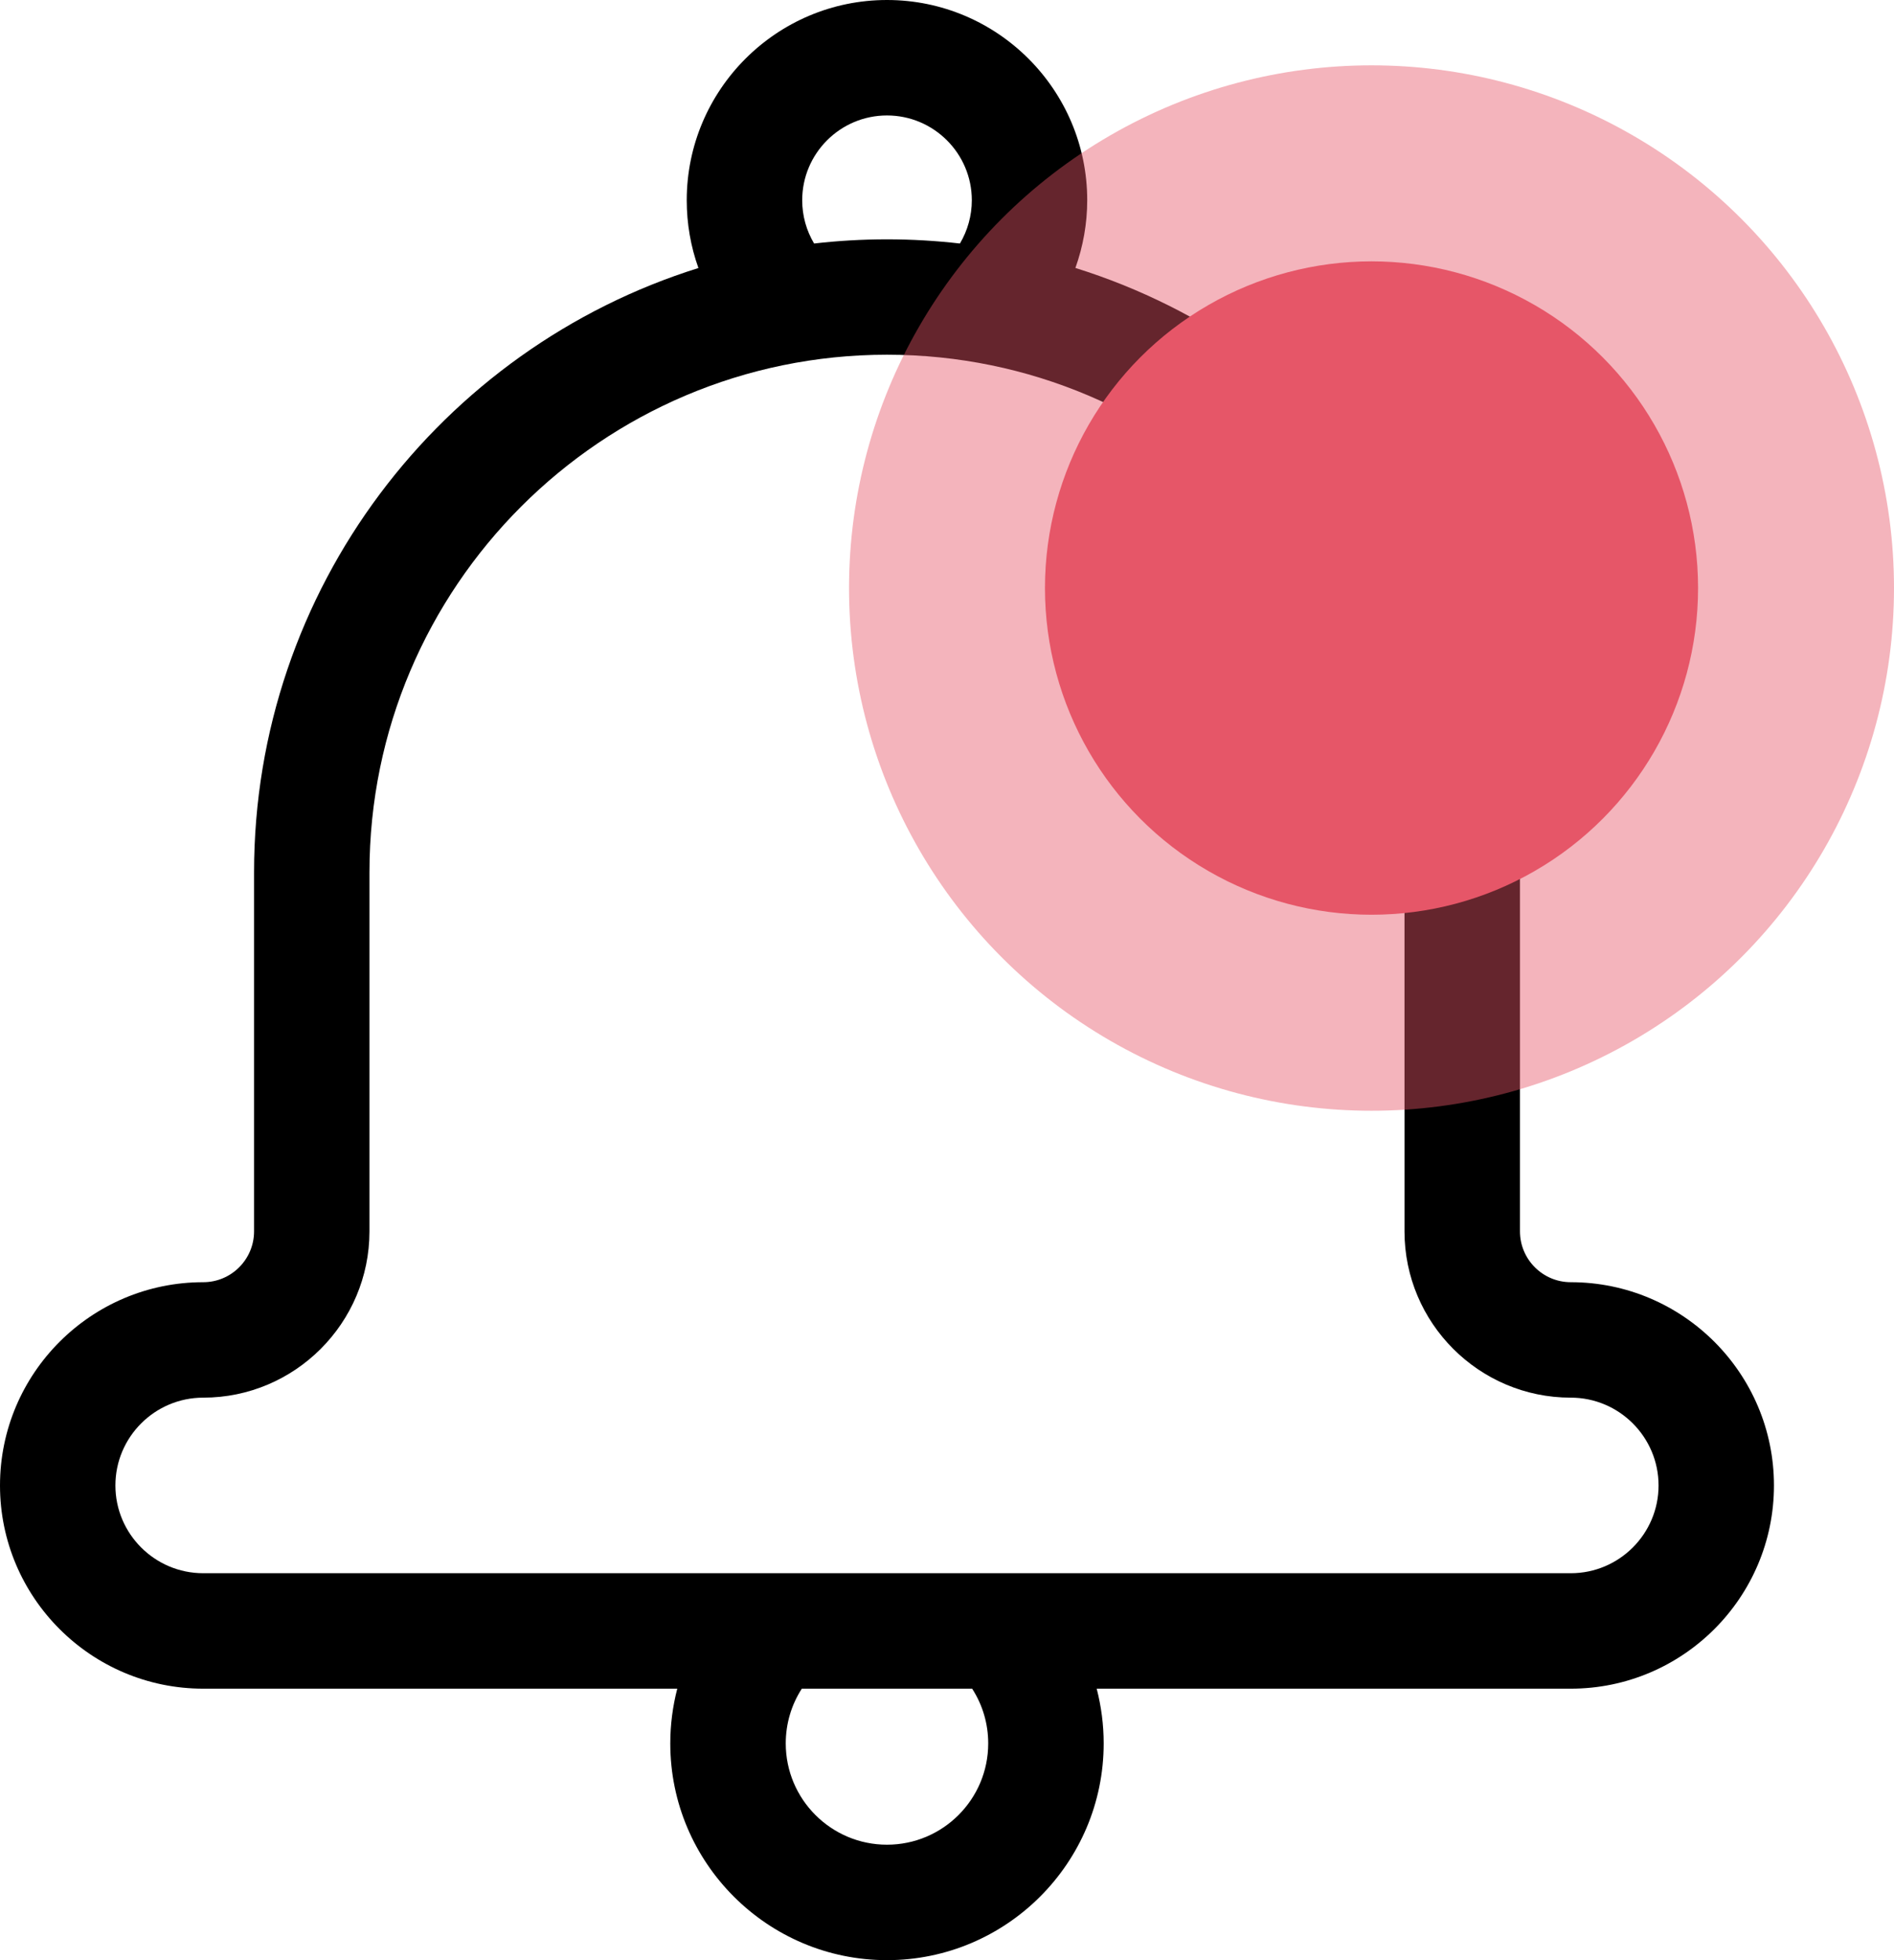 <svg width="29" height="30" viewBox="0 0 29 30" fill="none" xmlns="http://www.w3.org/2000/svg">
<path d="M24.051 19.624C23.622 19.624 23.273 19.275 23.273 18.846V13.351C23.273 9.013 20.405 5.331 16.466 4.101C16.584 3.771 16.647 3.421 16.647 3.065C16.647 1.375 15.272 0 13.581 0C11.89 0 10.515 1.375 10.515 3.065C10.515 3.424 10.576 3.773 10.694 4.102C6.756 5.333 3.89 9.014 3.89 13.351V18.846C3.89 19.275 3.541 19.624 3.112 19.624C1.396 19.624 0 21.019 0 22.735C0 24.45 1.396 25.845 3.112 25.845H10.37C10.3 26.116 10.263 26.396 10.263 26.683C10.263 28.512 11.752 30 13.581 30C15.41 30 16.899 28.512 16.899 26.683C16.899 26.397 16.862 26.116 16.792 25.845H24.051C25.766 25.845 27.162 24.45 27.162 22.735C27.162 21.019 25.766 19.624 24.051 19.624ZM12.283 3.065C12.283 2.349 12.865 1.767 13.581 1.767C14.297 1.767 14.88 2.349 14.88 3.065C14.88 3.3 14.816 3.528 14.698 3.727C14.331 3.685 13.959 3.663 13.581 3.663C13.204 3.663 12.832 3.685 12.465 3.727C12.347 3.529 12.283 3.302 12.283 3.065ZM15.131 26.683C15.131 27.538 14.436 28.233 13.581 28.233C12.726 28.233 12.031 27.538 12.031 26.683C12.031 26.381 12.117 26.093 12.277 25.845H14.885C15.045 26.093 15.131 26.381 15.131 26.683ZM24.051 24.078H3.112C2.37 24.078 1.767 23.475 1.767 22.735C1.767 21.994 2.37 21.391 3.112 21.391C4.515 21.391 5.657 20.249 5.657 18.846V13.351C5.657 8.983 9.212 5.429 13.581 5.429C17.95 5.429 21.505 8.983 21.505 13.351V18.846C21.505 20.249 22.647 21.391 24.051 21.391C24.792 21.391 25.395 21.994 25.395 22.735C25.395 23.475 24.792 24.078 24.051 24.078Z" fill="black"/>
<circle cx="21" cy="9" r="8" fill="#E65668" fill-opacity="0.44"/>
<circle cx="21" cy="9" r="5" fill="#E65668"/>
</svg>
